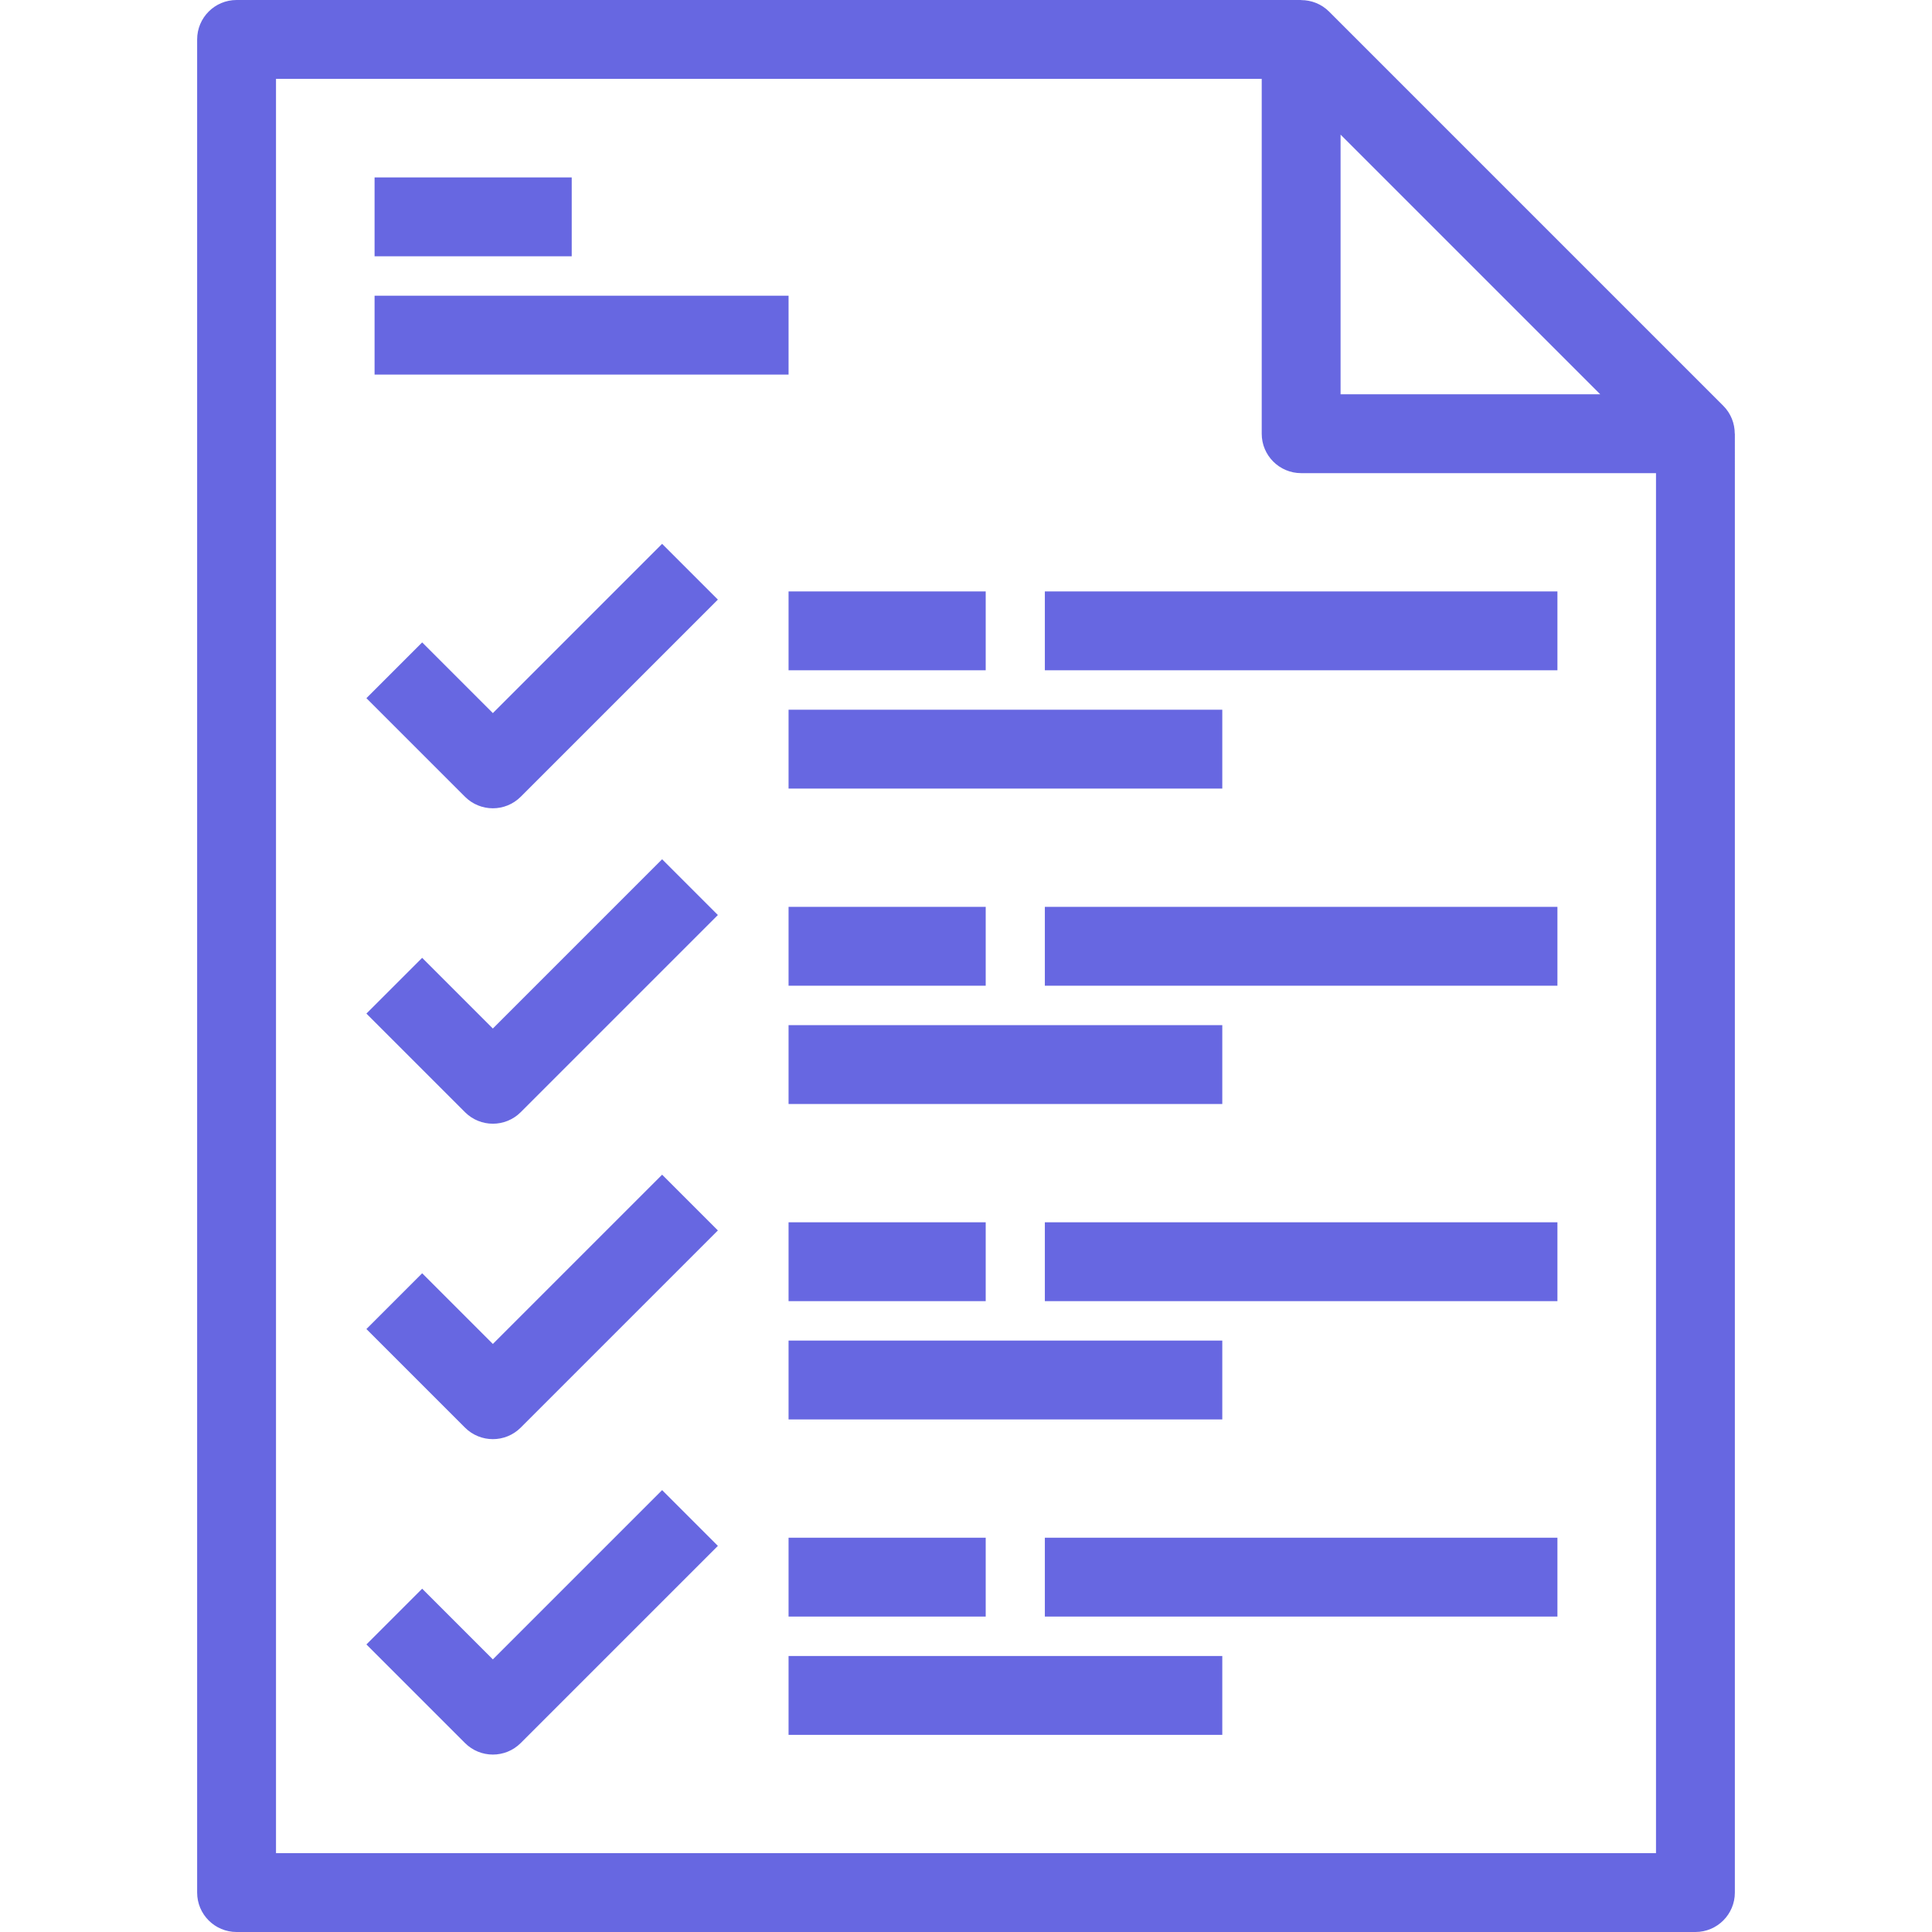 <?xml version="1.0" encoding="iso-8859-1"?>
<!-- Generator: Adobe Illustrator 19.0.0, SVG Export Plug-In . SVG Version: 6.00 Build 0)  -->
<svg xmlns="http://www.w3.org/2000/svg" xmlns:xlink="http://www.w3.org/1999/xlink" version="1.1" id="Layer_1" x="0px" y="0px" viewBox="0 0 490 490" style="enable-background:new 0 0 490 490;" xml:space="preserve" width="512px" height="512px">
<g>
	<g>
		<g>
			<path d="M439.976,110c-0.001-2.602-0.992-5.159-2.904-7.071l-100-100c-1.912-1.913-4.47-2.904-7.071-2.904V0H60     c-5.522,0-10,4.477-10,10v470c0,5.523,4.478,10,10,10h370c5.522,0,10-4.477,10-10V110H439.976z M340,34.142L405.857,100H340     V34.142z M420,470H70V20h250v90c0,5.523,4.478,10,10,10h90V470z" fill="#6767e1"/>
			<path d="M125,180.858l-17.929-17.929l-14.143,14.143l25,25C119.882,204.024,122.44,205,125,205s5.118-0.976,7.071-2.929l50-50     l-14.143-14.143L125,180.858z" fill="#6767e1"/>
			<rect x="200" y="150" width="50" height="20" fill="#6767e1"/>
			<rect x="200" y="180" width="110" height="20" fill="#6767e1"/>
			<rect x="265" y="150" width="130" height="20" fill="#6767e1"/>
			<path d="M125,260.858l-17.929-17.929l-14.143,14.143l25,25C119.882,284.024,122.44,285,125,285s5.118-0.976,7.071-2.929l50-50     l-14.143-14.143L125,260.858z" fill="#6767e1"/>
			<rect x="200" y="230" width="50" height="20" fill="#6767e1"/>
			<rect x="200" y="260" width="110" height="20" fill="#6767e1"/>
			<rect x="265" y="230" width="130" height="20" fill="#6767e1"/>
			<path d="M125,340.858l-17.929-17.929l-14.143,14.143l25,25C119.882,364.024,122.44,365,125,365s5.118-0.976,7.071-2.929l50-50     l-14.143-14.143L125,340.858z" fill="#6767e1"/>
			<rect x="200" y="310" width="50" height="20" fill="#6767e1"/>
			<rect x="200" y="340" width="110" height="20" fill="#6767e1"/>
			<rect x="265" y="310" width="130" height="20" fill="#6767e1"/>
			<path d="M125,420.858l-17.929-17.929l-14.143,14.143l25,25C119.882,444.024,122.44,445,125,445s5.118-0.976,7.071-2.929l50-50     l-14.143-14.143L125,420.858z" fill="#6767e1"/>
			<rect x="200" y="390" width="50" height="20" fill="#6767e1"/>
			<rect x="200" y="420" width="110" height="20" fill="#6767e1"/>
			<rect x="265" y="390" width="130" height="20" fill="#6767e1"/>
			<rect x="95" y="45" width="50" height="20" fill="#6767e1"/>
			<rect x="95" y="75" width="105" height="20" fill="#6767e1"/>
		</g>
	</g>
</g>
<g>
</g>
<g>
</g>
<g>
</g>
<g>
</g>
<g>
</g>
<g>
</g>
<g>
</g>
<g>
</g>
<g>
</g>
<g>
</g>
<g>
</g>
<g>
</g>
<g>
</g>
<g>
</g>
<g>
</g>
</svg>
